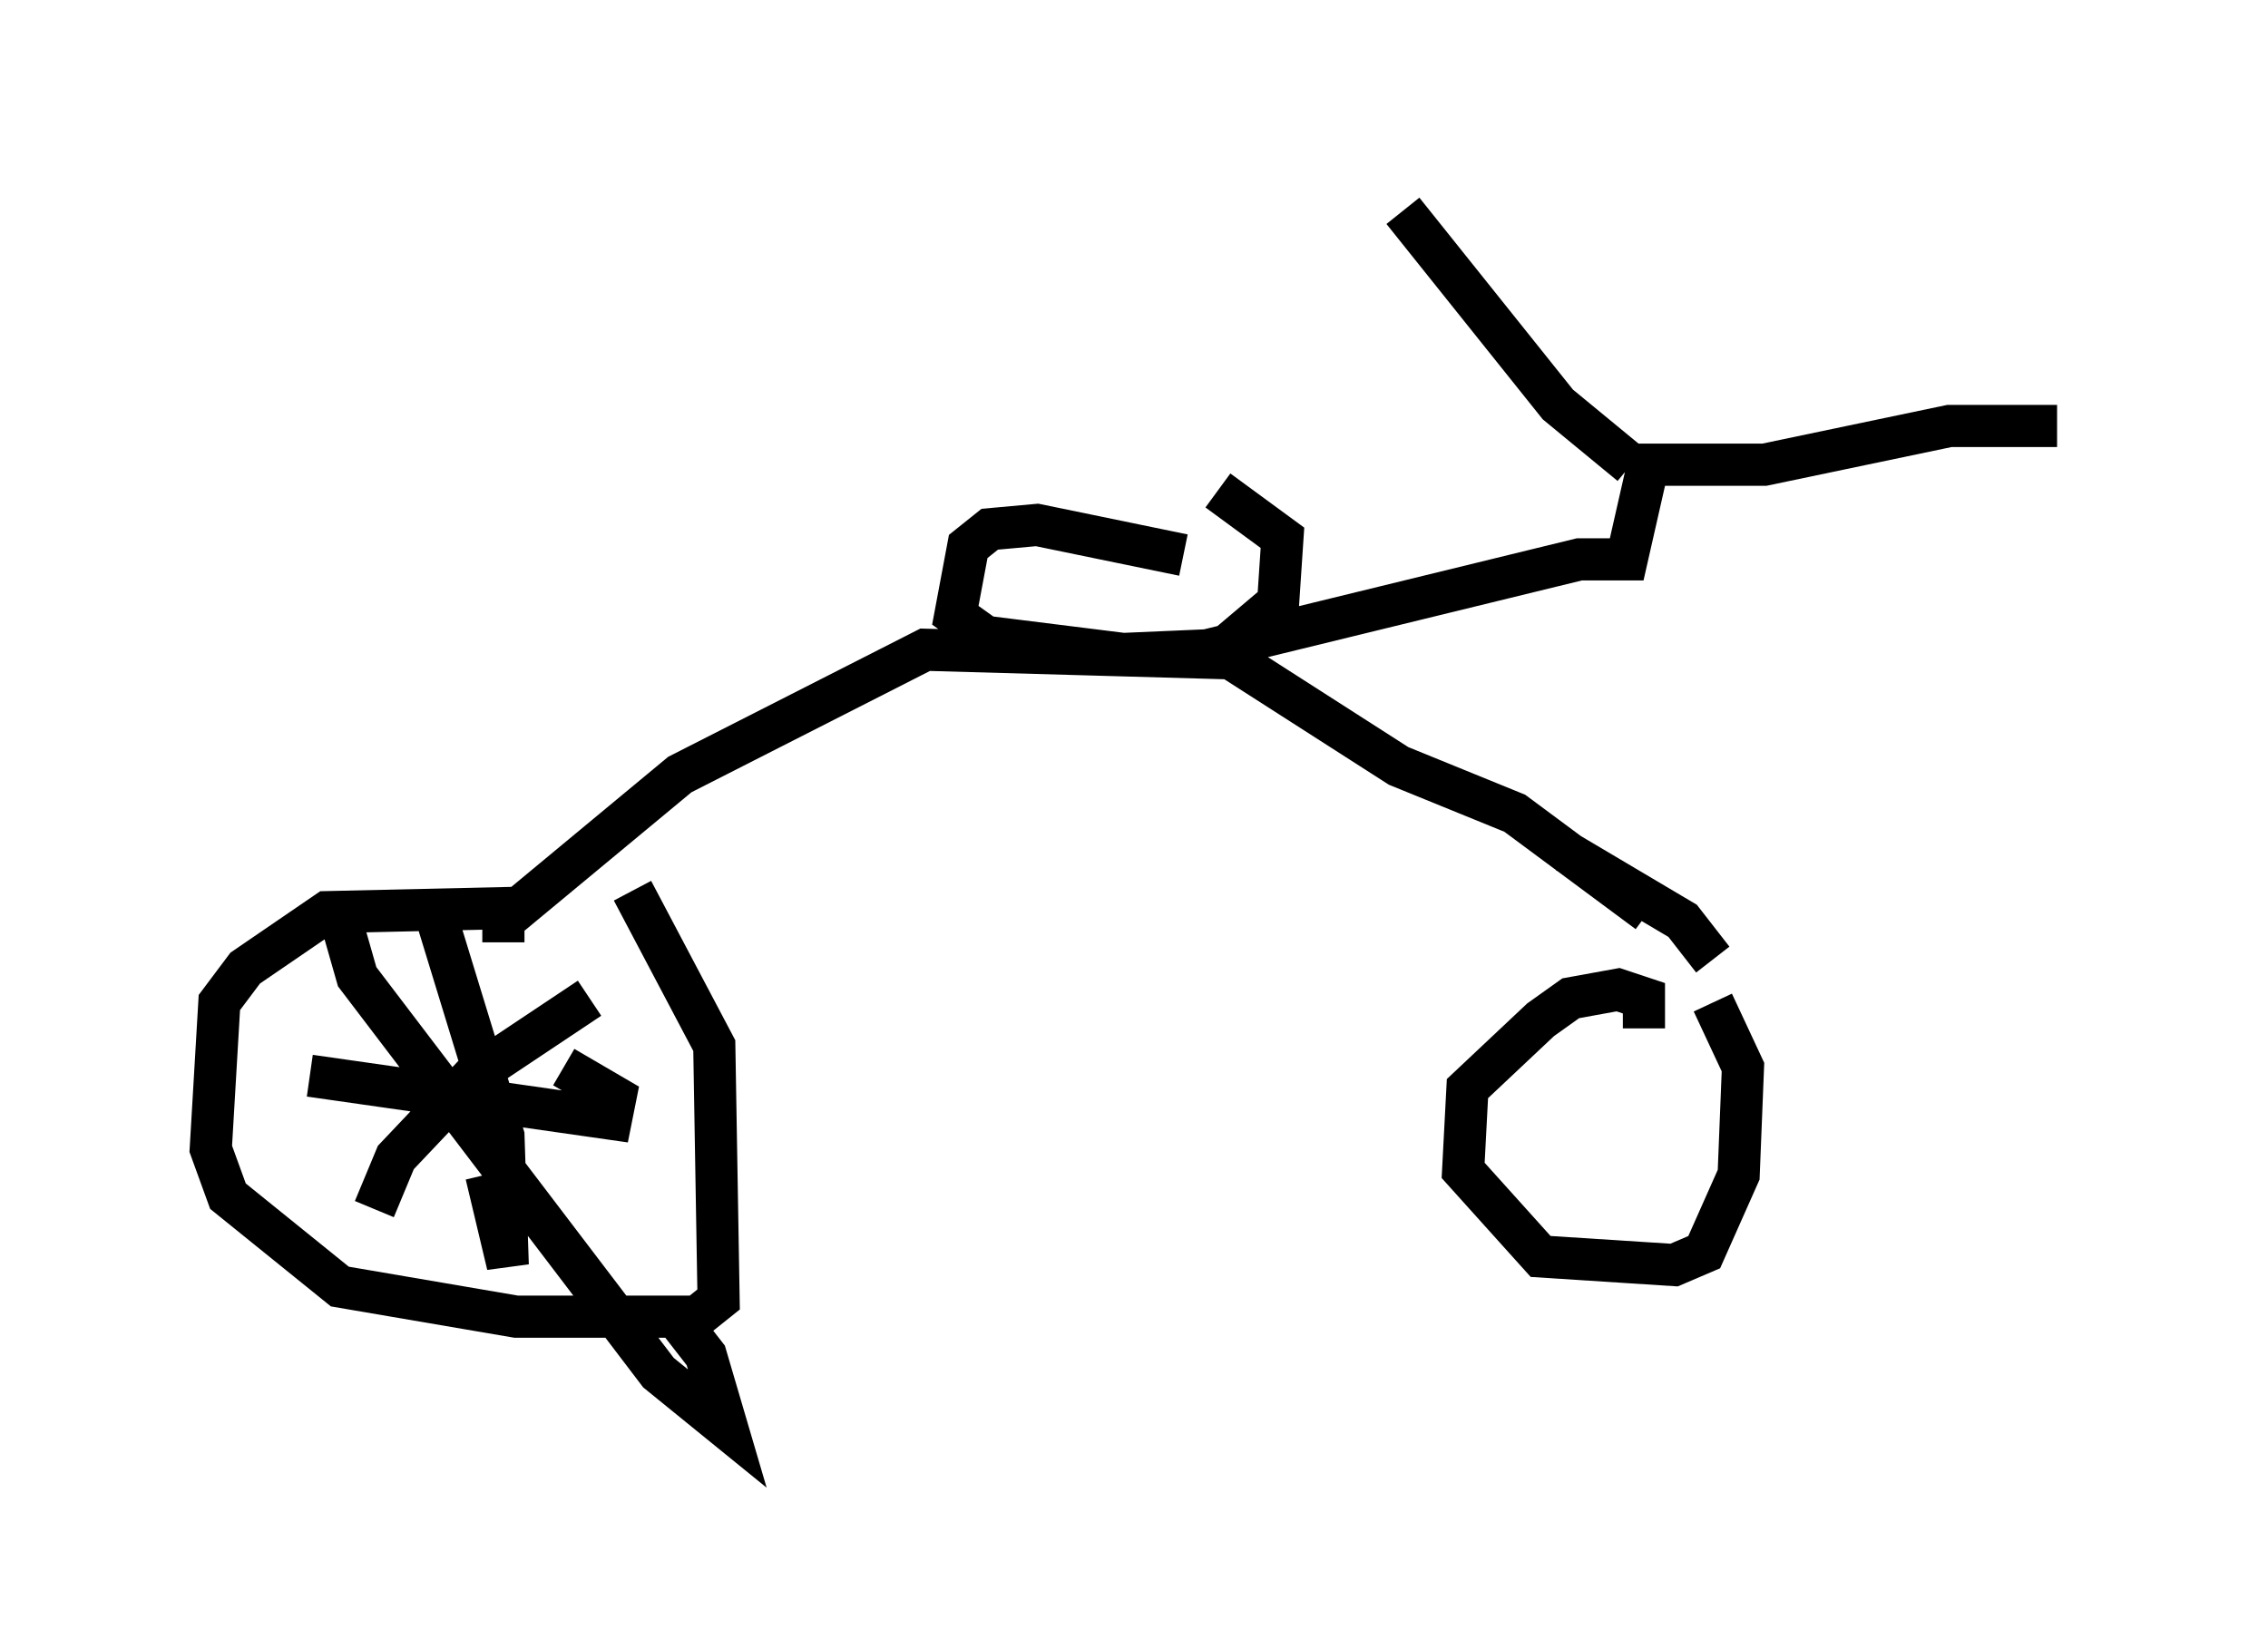 <?xml version="1.0" encoding="utf-8" ?>
<svg baseProfile="full" height="38.89" version="1.1" width="53.794" xmlns="http://www.w3.org/2000/svg" xmlns:ev="http://www.w3.org/2001/xml-events" xmlns:xlink="http://www.w3.org/1999/xlink"><defs /><rect fill="white" height="38.89" width="53.794" x="0" y="0" /><path d="M15.106, 22.15 m-2.858, -0.613 l-4.492, 0.102 -1.94, 1.327 l-0.613, 0.817 -0.204, 3.471 l0.408, 1.123 2.654, 2.144 l4.185, 0.715 4.288, 0.0 l0.51, -0.408 -0.102, -6.023 l-1.94, -3.675 m23.99, 3.267 l0.0, -0.715 -0.613, -0.204 l-1.123, 0.204 -0.715, 0.51 l-1.735, 1.633 -0.102, 1.94 l1.838, 2.042 3.165, 0.204 l0.715, -0.306 0.817, -1.838 l0.102, -2.552 -0.715, -1.531 m-28.686, -1.429 l0.0, -0.51 4.185, -3.471 l5.819, -2.96 7.248, 0.204 l3.981, 2.552 2.756, 1.123 l3.165, 2.348 m-1.94, -1.429 l2.756, 1.633 0.715, 0.919 m-11.944, -7.35 l8.779, -2.144 1.123, 0.0 l0.51, -2.246 2.756, 0.0 l4.39, -0.919 2.552, 0.0 m-10.106, 0.919 l-1.735, -1.429 -3.675, -4.594 m-5.206, 8.167 l-3.471, -0.715 -1.123, 0.102 l-0.51, 0.408 -0.306, 1.633 l0.715, 0.51 3.267, 0.408 l2.348, -0.102 1.327, -1.123 l0.102, -1.531 -1.531, -1.123 m-18.477, 10.311 l1.531, 5.002 0.102, 3.063 l-0.51, -2.144 m-4.185, -2.348 l7.146, 1.021 0.102, -0.51 l-1.225, -0.715 m-5.308, -3.573 l0.408, 1.429 7.146, 9.392 l1.633, 1.327 -0.51, -1.735 l-0.715, -0.919 m-7.146, -2.552 l0.51, -1.225 1.838, -1.94 l2.756, -1.838 " fill="none" stroke="black" stroke-width="1" /></svg>